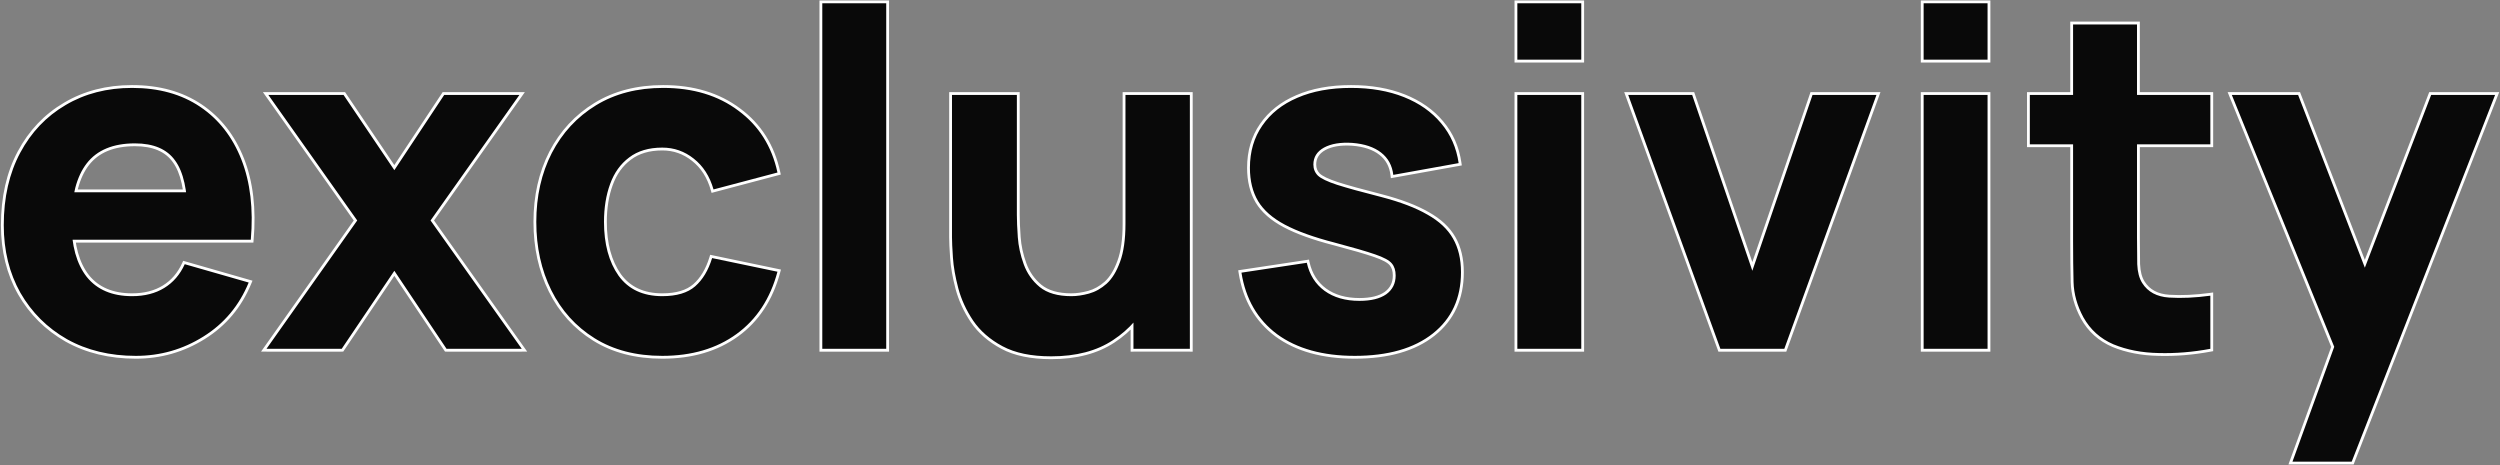 <svg xmlns="http://www.w3.org/2000/svg" fill="none" viewBox="0 0 2659 495"><rect x="0" y="0" width="2659" height="495" fill="#808080" stroke="none"/><g clip-path="url(#clip0_468_555)"><path fill="#000" d="M144.5 378.5c-27.667 0-52.083-5.917-73.25-17.75-21-12-37.5-28.417-49.5-49.25-11.833-21-17.75-45-17.75-72 0-29.5 5.833-55.167 17.5-77s27.75-38.75 48.25-50.75c20.5-12.167 44.083-18.25 70.75-18.25 28.333 0 52.417 6.667 72.25 20s34.5 32.083 44 56.25 12.833 52.583 10 85.25H199.5v-25c0-27.5-4.417-47.25-13.25-59.25-8.667-12.167-22.917-18.25-42.75-18.25-23.167 0-40.25 7.083-51.25 21.25C81.417 187.75 76 208.5 76 236c0 25.167 5.417 44.667 16.25 58.5 11 13.667 27.083 20.5 48.25 20.5 13.333 0 24.75-2.917 34.25-8.75S191.5 292 196.5 281l68 19.5c-10.167 24.667-26.25 43.833-48.25 57.5-21.833 13.667-45.75 20.5-71.75 20.5zM55 255v-50.5h179V255H55zm228.434 116l96.5-136.5-94.5-133.5h80l54 80 53-80h80l-94.5 133.5 97 136.5h-80l-55.5-83-56 83h-80zm420.972 7.5c-28 0-52-6.25-72-18.75s-35.333-29.5-46-51c-10.666-21.5-16-45.75-16-72.75 0-27.333 5.5-51.75 16.5-73.25 11.167-21.5 26.834-38.417 47-50.75 20.167-12.333 44-18.5 71.5-18.5 31.834 0 58.5 8.083 80 24.25 21.667 16 35.5 37.917 41.5 65.75l-68 18c-4-14-11-24.917-21-32.75-9.833-7.833-21-11.75-33.5-11.75-14.333 0-26.083 3.5-35.25 10.5-9.166 6.833-15.916 16.25-20.25 28.25-4.333 11.833-6.5 25.25-6.5 40.25 0 23.5 5.167 42.583 15.5 57.25 10.5 14.5 26 21.75 46.5 21.75 15.334 0 27-3.5 35-10.5s14-17 18-30l69.5 14.5c-7.666 28.667-22.166 50.75-43.5 66.25-21.333 15.5-47.666 23.25-79 23.25zm170.18-7.5V3.5h68V371h-68zm243.454 8c-21.17 0-38.42-3.583-51.75-10.75-13.34-7.167-23.75-16.25-31.25-27.25-7.34-11-12.59-22.417-15.75-34.25-3.17-12-5.09-22.917-5.75-32.75-.67-9.833-1-17-1-21.5V101h69v127.5c0 6.167.33 14.083 1 23.75.66 9.5 2.75 19.083 6.25 28.75 3.5 9.667 9.16 17.75 17 24.25 8 6.5 19.25 9.75 33.75 9.75 5.83 0 12.08-.917 18.75-2.75 6.66-1.833 12.91-5.333 18.75-10.5 5.83-5.333 10.58-13.083 14.25-23.25 3.83-10.333 5.75-23.833 5.75-40.5l39 18.5c0 21.333-4.34 41.333-13 60-8.67 18.667-21.75 33.75-39.25 45.25-17.34 11.5-39.25 17.25-65.75 17.25zm87.5-8v-89.5h-8.5V101h68.5v270h-60zm235.37 7.5c-34 0-61.5-7.667-82.5-23-20.84-15.5-33.5-37.333-38-65.5l69.5-10.5c2.83 12.667 9.08 22.583 18.75 29.75 9.83 7.167 22.25 10.75 37.25 10.75 12.33 0 21.83-2.333 28.5-7 6.66-4.833 10-11.5 10-20 0-5.333-1.34-9.583-4-12.75-2.67-3.333-8.67-6.583-18-9.75-9.17-3.167-23.5-7.333-43-12.5-22-5.667-39.59-12-52.75-19-13.17-7-22.67-15.333-28.5-25-5.84-9.833-8.75-21.667-8.75-35.5 0-17.333 4.41-32.333 13.25-45 8.83-12.833 21.25-22.667 37.25-29.5 16.16-7 35.16-10.5 57-10.5 21.16 0 39.91 3.25 56.25 9.75 16.33 6.5 29.5 15.75 39.5 27.75 10.16 12 16.41 26.167 18.75 42.5l-69.5 12.5c-1.17-10-5.5-17.917-13-23.75-7.5-5.833-17.67-9.25-30.5-10.25-12.5-.833-22.59.833-30.25 5-7.5 4.167-11.25 10.167-11.25 18 0 4.667 1.58 8.583 4.75 11.75 3.33 3.167 10.08 6.417 20.25 9.75 10.33 3.333 26 7.667 47 13 20.5 5.333 36.91 11.583 49.25 18.75 12.5 7 21.58 15.5 27.25 25.5 5.66 9.833 8.5 21.75 8.5 35.75 0 27.667-10 49.417-30 65.25-20 15.833-47.67 23.75-83 23.75zm172.93-315v-60h68v60h-68zm0 307.5V101h68v270h-68zm215.95 0l-98-270h68l64 187 64-187h68l-98 270h-68zm216.18-307.5v-60h68v60h-68zm0 307.5V101h68v270h-68zm304.95 0c-18.66 3.5-37 5-55 4.5-17.83-.333-33.83-3.417-48-9.25-14-6-24.66-15.583-32-28.75-6.66-12.333-10.16-24.833-10.5-37.5-.33-12.833-.5-27.333-.5-43.5V26h68v226.5c0 10.5.09 20 .25 28.5.34 8.333 2.09 15 5.25 20 6 9.5 15.59 14.667 28.75 15.5 13.17.833 27.75.167 43.75-2V371zm-192-217.5V101h192v52.5h-192zM2438.27 491l52-143 1 42-117.5-289h70.5l79 204.5h-16l78.5-204.5h68l-152.5 390h-63z"/><path fill="#fff" d="M71.25 360.75l-1.488 2.605.012.007.012.007 1.464-2.619zm-49.5-49.25l-2.614 1.473.007.012.007.012 2.6-1.497zm-.25-149l-2.646-1.414L21.5 162.5zm48.25-50.75l1.516 2.589.007-.005.008-.004-1.531-2.58zm143 1.75l1.674-2.49-1.674 2.49zm44 56.25l2.792-1.098-2.792 1.098zm10 85.25v3h2.751l.238-2.741-2.989-.259zm-67.25 0h-3v3h3v-3zm-13.25-84.25l-2.443 1.741.013.019.014.018 2.416-1.778zm-94 3l-2.37-1.84-.003.004 2.373 1.836zm0 120.75l-2.362 1.85.012.015.013.016 2.337-1.881zm82.5 11.75l-1.57-2.557 1.57 2.557zM196.5 281l.827-2.884-2.487-.713-1.071 2.356L196.5 281zm68 19.5l2.774 1.143 1.278-3.102-3.225-.925-.827 2.884zM216.25 358l-1.583-2.548-.009.005L216.25 358zM55 255h-3v3h3v-3zm0-50.5v-3h-3v3h3zm179 0h3v-3h-3v3zm0 50.5v3h3v-3h-3zm-89.5 120.5c-27.227 0-51.127-5.819-71.786-17.369l-2.928 5.238C91.46 375.485 116.394 381.5 144.5 381.5v-6zm-71.762-17.355c-20.54-11.737-36.656-27.773-48.388-48.142l-5.2 2.994c12.268 21.298 29.153 38.095 50.612 50.358l2.976-5.21zm-48.374-48.118C12.813 289.529 7 266.047 7 239.5H1c0 27.453 6.02 51.971 18.136 73.473l5.228-2.946zM7 239.5c0-29.101 5.752-54.264 17.146-75.586l-5.292-2.828C6.914 183.431 1 209.601 1 239.5h6zm17.146-75.586c11.417-21.366 27.118-37.867 47.12-49.575l-3.032-5.178c-20.998 12.292-37.464 29.625-49.38 51.925l5.292 2.828zM71.28 114.33c19.984-11.86 43.027-17.83 69.22-17.83v-6c-27.14 0-51.264 6.197-72.281 18.67l3.062 5.16zM140.5 96.5c27.85 0 51.324 6.547 70.576 19.49l3.348-4.98C194.01 97.286 169.317 90.5 140.5 90.5v6zm70.576 19.49c19.284 12.964 33.585 31.206 42.882 54.858l5.584-2.196c-9.703-24.682-24.735-43.939-45.118-57.642l-3.348 4.98zm42.882 54.858c9.292 23.637 12.607 51.569 9.803 83.893l5.978.518c2.863-33.01-.489-61.911-10.197-86.607l-5.584 2.196zM266.75 252H199.5v6h67.25v-6zm-64.25 3v-25h-6v25h6zm0-25c0-27.67-4.415-48.233-13.834-61.028l-4.832 3.556C192.082 183.733 196.5 202.67 196.5 230h6zm-13.807-60.991c-9.405-13.203-24.738-19.509-45.193-19.509v6c19.212 0 32.378 5.861 40.307 16.991l4.886-3.482zM143.5 149.5c-23.799 0-41.892 7.307-53.62 22.41l4.74 3.68c10.272-13.23 26.345-20.09 48.88-20.09v-6zm-53.623 22.414C78.467 186.66 73 208.181 73 236h6c0-27.181 5.366-47.16 15.623-60.414l-4.746-3.672zM73 236c0 25.555 5.496 45.803 16.888 60.35l4.724-3.7C84.338 279.531 79 260.778 79 236h-6zm16.913 60.381C101.601 310.903 118.633 318 140.5 318v-6c-20.466 0-35.601-6.569-45.913-19.381l-4.674 3.762zM140.5 318c13.778 0 25.762-3.018 35.82-9.193l-3.14-5.114c-8.942 5.491-19.791 8.307-32.68 8.307v6zm35.82-9.193c10.052-6.173 17.685-15.069 22.911-26.566l-5.462-2.482c-4.774 10.503-11.641 18.44-20.589 23.934l3.14 5.114zm19.353-24.923l68 19.5 1.654-5.768-68-19.5-1.654 5.768zm66.053 15.473c-9.934 24.104-25.61 42.771-47.059 56.095l3.166 5.096c22.551-14.009 39.042-33.675 49.441-58.905l-5.548-2.286zm-47.068 56.1C193.307 368.822 169.943 375.5 144.5 375.5v6c26.557 0 51.027-6.989 73.342-20.957l-3.184-5.086zM58 255v-50.5h-6V255h6zm-3-47.5h179v-6H55v6zm176-3V255h6v-50.5h-6zm3 47.5H55v6h179v-6zm49.434 119l-2.45-1.732-3.345 4.732h5.795v-3zm96.5-136.5l2.449 1.732 1.225-1.733-1.226-1.732-2.448 1.733zm-94.5-133.5v-3h-5.8l3.351 4.733 2.449-1.733zm80 0l2.486-1.678-.892-1.322h-1.594v3zm54 80l-2.487 1.678 2.51 3.719 2.478-3.74-2.501-1.657zm53-80v-3h-1.612l-.889 1.343 2.501 1.657zm80 0l2.448 1.733L558.233 98h-5.799v3zm-94.5 133.5l-2.449-1.733-1.229 1.736 1.232 1.735 2.446-1.738zm97 136.5v3h5.812l-3.367-4.738-2.445 1.738zm-80 0l-2.494 1.668.891 1.332h1.603v-3zm-55.5-83l2.493-1.668-2.482-3.712-2.498 3.702 2.487 1.678zm-56 83v3h1.594l.892-1.322-2.486-1.678zm-77.551 1.732l96.5-136.5-4.899-3.464-96.5 136.5 4.899 3.464zm96.499-139.965l-94.5-133.5-4.897 3.466 94.5 133.5 4.897-3.466zM285.434 104h80v-6h-80v6zm77.513-1.322l54 80 4.973-3.356-54-80-4.973 3.356zm58.988 79.979l53-80-5.002-3.314-53 80 5.002 3.314zM472.434 104h80v-6h-80v6zm77.551-4.733l-94.5 133.5 4.897 3.466 94.5-133.5-4.897-3.466zm-94.497 136.971l97 136.5 4.891-3.476-97-136.5-4.891 3.476zM554.934 368h-80v6h80v-6zm-77.507 1.332l-55.5-83-4.987 3.336 55.5 83 4.987-3.336zm-60.48-83.01l-56 83 4.973 3.356 56-83-4.973-3.356zM363.434 368h-80v6h80v-6zm222.972-59.25l2.688-1.333-2.688 1.333zm.5-146l-2.662-1.383-.004.008-.004.009 2.67 1.366zm47-50.75l1.565 2.559-1.565-2.559zm151.5 5.75l-1.803 2.398.011.008.01.007 1.782-2.413zm41.5 65.75l.768 2.9 2.768-.733-.603-2.799-2.933.632zm-68 18l-2.884.824.808 2.829 2.844-.753-.768-2.9zm-21-32.75l-1.869 2.346.01.008.009.008 1.85-2.362zm-68.75-1.25l1.793 2.405.014-.01.014-.011-1.821-2.384zm-20.25 28.25l2.817 1.032.005-.013-2.822-1.019zm9 97.5l-2.452 1.728.011.016.011.016 2.43-1.76zm81.5 11.25l1.976 2.258-1.976-2.258zm18-30l.613-2.937-2.676-.558-.804 2.613 2.867.882zm69.5 14.5l2.898.775.82-3.064-3.105-.648-.613 2.937zm-122.5 86.5c-27.544 0-50.969-6.144-70.41-18.294l-3.18 5.088c20.56 12.85 45.134 19.206 73.59 19.206v-6zm-70.41-18.294c-19.52-12.2-34.478-28.777-44.902-49.789l-5.375 2.666c10.909 21.988 26.618 39.411 47.097 52.211l3.18-5.088zm-44.902-49.789c-10.437-21.037-15.688-44.821-15.688-71.417h-6c0 27.404 5.416 52.12 16.313 74.083l5.375-2.666zM573.406 236c0-26.921 5.414-50.859 16.171-71.884l-5.341-2.732c-11.244 21.975-16.83 46.871-16.83 74.616h6zm16.163-71.867c10.921-21.028 26.214-37.533 45.902-49.574l-3.13-5.118c-20.645 12.625-36.685 29.954-48.097 51.926l5.325 2.766zm45.902-49.574c19.623-12 42.896-18.059 69.935-18.059v-6c-27.96 0-52.355 6.275-73.065 18.941l3.13 5.118zM705.406 96.5c31.306 0 57.308 7.94 78.197 23.648l3.606-4.796C765.099 98.727 737.767 90.5 705.406 90.5v6zm78.218 23.663c21.044 15.54 34.494 36.805 40.35 63.969l5.865-1.264c-6.144-28.503-20.361-51.071-42.651-67.531l-3.564 4.826zm42.515 60.437l-68 18 1.535 5.8 68-18-1.535-5.8zm-64.348 20.076c-4.148-14.517-11.466-26.008-22.035-34.288l-3.7 4.724c9.431 7.387 16.113 17.729 19.966 31.212l5.769-1.648zm-22.016-34.272C729.414 158.15 717.59 154 704.406 154v6c11.817 0 22.326 3.684 31.631 11.096l3.738-4.692zM704.406 154c-14.828 0-27.265 3.628-37.07 11.116l3.641 4.768c8.528-6.512 19.591-9.884 33.429-9.884v-6zm-37.043 11.095c-9.691 7.224-16.769 17.15-21.278 29.636l5.643 2.038c4.158-11.514 10.579-20.422 19.221-26.864l-3.586-4.81zm-21.274 29.623c-4.475 12.22-6.683 25.995-6.683 41.282h6c0-14.713 2.126-27.772 6.317-39.218l-5.634-2.064zM639.406 236c0 23.928 5.262 43.67 16.048 58.978l4.905-3.456c-9.882-14.025-14.953-32.45-14.953-55.522h-6zm16.07 59.01c11.152 15.4 27.629 22.99 48.93 22.99v-6c-19.698 0-34.222-6.91-44.07-20.51l-4.86 3.52zm48.93 22.99c15.744 0 28.23-3.59 36.976-11.242l-3.951-4.516c-7.255 6.348-18.102 9.758-33.025 9.758v6zm36.976-11.242c8.521-7.457 14.773-17.99 18.892-31.376l-5.735-1.764c-3.881 12.614-9.63 22.081-17.108 28.624l3.951 4.516zm15.412-29.321l69.5 14.5 1.225-5.874-69.5-14.5-1.225 5.874zm67.214 10.788c-7.512 28.09-21.658 49.553-42.365 64.598l3.527 4.854c21.959-15.955 36.814-38.659 44.634-67.902l-5.796-1.55zm-42.365 64.598c-20.73 15.061-46.414 22.677-77.237 22.677v6c31.845 0 58.827-7.884 80.764-23.823l-3.527-4.854zM874.586 371h-3v3h3v-3zm0-367.5v-3h-3v3h3zm68 0h3v-3h-3v3zm0 367.5v3h3v-3h-3zm-65 0V3.5h-6V371h6zm-3-364.5h68v-6h-68v6zm65-3V371h6V3.5h-6zm3 364.5h-68v6h68v-6zm123.704.25l-1.43 2.642 1.43-2.642zM1035.04 341l-2.5 1.664.01.013.01.013 2.48-1.69zm-15.75-34.25l-2.91.765.01.011 2.9-.776zm-5.75-32.75l-3 .203 3-.203zm-1-173v-3h-3v3h3zm69 0h3v-3h-3v3zm1 151.25l-3 .206v.004l3-.21zm23.25 53l-1.92 2.309.01.01.01.009 1.9-2.328zm52.5 7l-.8-2.893.8 2.893zm18.75-10.5l1.98 2.246.02-.016.02-.016-2.02-2.214zm14.25-23.25l-2.82-1.043v.012l-.01.013 2.83 1.018zm5.75-40.5l1.28-2.711-4.28-2.032V238h3zm39 18.5h3v-1.897l-1.72-.814-1.28 2.711zm-13 60l2.72 1.263-2.72-1.263zm-39.25 45.25l-1.65-2.507-.01.007 1.66 2.5zm21.75 9.25h-3v3h3v-3zm0-89.5h3v-3h-3v3zm-8.5 0h-3v3h3v-3zm0-180.5v-3h-3v3h3zm68.5 0h3v-3h-3v3zm0 270v3h3v-3h-3zm-147.5 5c-20.86 0-37.58-3.535-50.33-10.392l-2.85 5.284c13.91 7.477 31.7 11.108 53.18 11.108v-6zm-50.33-10.392c-12.97-6.971-23-15.747-30.2-26.298l-4.95 3.38c7.8 11.449 18.61 20.839 32.3 28.202l2.85-5.284zm-30.18-26.272c-7.16-10.749-12.27-21.868-15.35-33.362l-5.79 1.552c3.25 12.173 8.65 23.887 16.15 35.138l4.99-3.328zm-15.34-33.351c-3.13-11.861-5.01-22.586-5.66-32.188l-5.99.406c.68 10.065 2.64 21.173 5.84 33.312l5.81-1.53zm-5.66-32.188c-.67-9.826-.99-16.906-.99-21.297h-6c0 4.609.33 11.862 1 21.703l5.99-.406zm-.99-21.297V101h-6v151.5h6zm-3-148.5h69v-6h-69v6zm66-3v127.5h6V101h-6zm0 127.5c0 6.263.33 14.255 1 23.956l5.99-.412c-.67-9.632-.99-17.473-.99-23.544h-6zm1 23.96c.69 9.798 2.84 19.654 6.42 29.561l5.65-2.042c-3.42-9.426-5.44-18.737-6.08-27.939l-5.99.42zm6.42 29.561c3.68 10.164 9.66 18.693 17.91 25.538l3.83-4.618c-7.42-6.155-12.77-13.792-16.09-22.962l-5.65 2.042zm17.93 25.557c8.72 7.082 20.73 10.422 35.65 10.422v-6c-14.09 0-24.58-3.16-31.86-9.078l-3.79 4.656zM1139.54 318c6.14 0 12.66-.966 19.54-2.857l-1.59-5.786c-6.45 1.775-12.43 2.643-17.95 2.643v6zm19.54-2.857c7.16-1.97 13.81-5.715 19.94-11.147l-3.97-4.492c-5.54 4.902-11.39 8.156-17.56 9.853l1.59 5.786zm19.98-11.179c6.3-5.76 11.27-13.982 15.05-24.446l-5.65-2.036c-3.56 9.869-8.08 17.147-13.45 22.054l4.05 4.428zm15.04-24.421c4-10.792 5.94-24.684 5.94-41.543h-6c0 16.474-1.9 29.582-5.57 39.457l5.63 2.086zm1.65-38.832l39 18.499 2.57-5.421-39-18.5-2.57 5.422zm37.29 15.789c0 20.913-4.25 40.48-12.73 58.737l5.45 2.526c8.85-19.077 13.28-39.51 13.28-61.263h-6zm-12.73 58.737c-8.42 18.151-21.13 32.807-38.17 44.006l3.29 5.014c17.96-11.801 31.42-27.311 40.33-46.494l-5.45-2.526zm-38.18 44.013c-16.73 11.095-38.02 16.75-64.09 16.75v6c26.92 0 49.46-5.845 67.4-17.75l-3.31-5zm26.41 11.75v-89.5h-6V371h6zm-3-92.5h-8.5v6h8.5v-6zm-5.5 3V101h-6v180.5h6zm-3-177.5h68.5v-6h-68.5v6zm65.5-3v270h6V101h-6zm3 267h-60v6h60v-6zm92.87-12.5l-1.79 2.407.01.008.01.008 1.77-2.423zm-38-65.5l-.45-2.966-2.99.452.47 2.987 2.97-.473zm69.5-10.5l2.92-.655-.61-2.729-2.76.418.45 2.966zm18.75 29.75l-1.79 2.41.01.007.01.007 1.77-2.424zm65.75 3.75l1.72 2.458.02-.015.02-.014-1.76-2.429zm6-32.75l-2.35 1.874.03.03.02.028 2.3-1.932zm-18-9.75l-.98 2.836v.002l.01.003.97-2.841zm-43-12.5l.76-2.9-.01-.003-.01-.002-.74 2.905zm-52.75-19l-1.41 2.649 1.41-2.649zm-28.5-25l-2.58 1.531v.009l.01.01 2.57-1.55zm4.5-80.5l2.46 1.716v-.008l.01-.007-2.47-1.701zm37.25-29.5l1.17 2.759.01-.003.01-.003-1.19-2.753zm113.25-.75l1.11-2.787-1.11 2.787zm39.5 27.75l-2.31 1.921.01.009.01.009 2.29-1.939zm18.75 42.5l.53 2.953 2.85-.513-.41-2.864-2.97.424zm-69.5 12.5l-2.98.348.37 3.17 3.14-.565-.53-2.953zm-43.5-34l.23-2.991-.02-.001-.01-.001-.2 2.993zm-30.25 5l-1.44-2.636-.01.007-.01.007 1.46 2.622zm-6.5 29.75l-2.13 2.121.03.028.03.026 2.07-2.175zm20.25 9.75l-.94 2.851.01.002.01.002.92-2.855zm47 13l.75-2.903-.01-.003-.01-.002-.73 2.908zm49.25 18.75l-1.51 2.594.02.012.02.012 1.47-2.618zm27.25 25.5l-2.61 1.479v.009l.01.01 2.6-1.498zm-104.5 121.75c-33.56 0-60.39-7.565-80.73-22.423l-3.54 4.846c21.65 15.809 49.83 23.577 84.27 23.577v-6zm-80.71-22.407c-20.14-14.985-32.44-36.089-36.83-63.566l-5.93.946c4.61 28.856 17.65 51.419 39.18 67.434l3.58-4.814zm-39.35-60.127l69.5-10.5-.89-5.932-69.5 10.5.89 5.932zm66.13-12.811c2.98 13.31 9.6 23.874 19.89 31.505l3.57-4.82c-9.04-6.702-14.92-15.971-17.61-27.995l-5.85 1.31zm19.91 31.519c10.46 7.621 23.53 11.326 39.02 11.326v-6c-14.52 0-26.28-3.462-35.49-10.174l-3.53 4.848zM1445.91 323c12.65 0 22.85-2.383 30.22-7.542l-3.44-4.916c-5.97 4.175-14.77 6.458-26.78 6.458v6zm30.26-7.571c7.47-5.419 11.24-13.004 11.24-22.429h-6c0 7.575-2.91 13.323-8.76 17.571l3.52 4.858zM1487.41 293c0-5.833-1.47-10.835-4.71-14.682l-4.59 3.864c2.09 2.486 3.3 5.984 3.3 10.818h6zm-4.66-14.624c-1.69-2.111-4.25-3.986-7.41-5.701-3.2-1.733-7.21-3.4-11.97-5.016l-1.93 5.682c4.57 1.551 8.24 3.092 11.04 4.609 2.83 1.535 4.61 2.952 5.58 4.174l4.69-3.748zm-19.36-10.712c-9.28-3.204-23.7-7.394-43.22-12.564l-1.53 5.8c19.49 5.163 33.73 9.307 42.79 12.436l1.96-5.672zm-43.24-12.569c-21.87-5.635-39.21-11.897-52.09-18.744l-2.81 5.298c13.45 7.153 31.28 13.558 53.41 19.256l1.49-5.81zm-52.09-18.744c-12.83-6.825-21.86-14.825-27.34-23.901l-5.13 3.1c6.19 10.257 16.16 18.924 29.66 26.099l2.81-5.298zm-27.32-23.882c-5.51-9.281-8.33-20.561-8.33-33.969h-6c0 14.259 3.01 26.646 9.17 37.031l5.16-3.062zm-8.33-33.969c0-16.798 4.27-31.181 12.71-43.284l-4.92-3.432c-9.23 13.231-13.79 28.847-13.79 46.716h6zm12.72-43.299c8.47-12.312 20.41-21.805 35.95-28.442l-2.35-5.518c-16.46 7.03-29.35 17.203-38.54 30.558l4.94 3.402zm35.97-28.448c15.71-6.803 34.29-10.253 55.81-10.253v-6c-22.15 0-41.57 3.55-58.2 10.747l2.39 5.506zm55.81-10.253c20.86 0 39.22 3.203 55.14 9.537l2.22-5.574c-16.75-6.666-35.89-9.963-57.36-9.963v6zm55.14 9.537c15.92 6.339 28.66 15.314 38.3 26.884l4.61-3.842c-10.36-12.43-23.96-21.955-40.69-28.616l-2.22 5.574zm38.32 26.902c9.78 11.548 15.81 25.182 18.07 40.985l5.94-.848c-2.41-16.864-8.88-31.563-19.43-44.015l-4.58 3.878zm20.51 37.608l-69.5 12.5 1.06 5.906 69.5-12.5-1.06-5.906zm-65.99 15.105c-1.26-10.745-5.97-19.411-14.14-25.77l-3.69 4.736c6.83 5.308 10.79 12.475 11.87 21.73l5.96-.696zm-14.14-25.77c-8.1-6.301-18.89-9.843-32.11-10.873l-.47 5.982c12.45.97 22 4.261 28.89 9.627l3.69-4.736zm-32.14-10.875c-12.84-.856-23.55.825-31.89 5.357l2.87 5.272c6.99-3.802 16.45-5.454 28.62-4.643l.4-5.986zm-31.91 5.371c-8.34 4.634-12.79 11.578-12.79 20.622h6c0-6.623 3.04-11.678 9.7-15.378l-2.91-5.244zM1393.91 175c0 5.425 1.87 10.116 5.62 13.871l4.25-4.242c-2.58-2.579-3.87-5.721-3.87-9.629h-6zm5.68 13.925c3.87 3.675 11.21 7.091 21.38 10.426l1.87-5.702c-10.16-3.331-16.32-6.416-19.12-9.074l-4.13 4.35zm21.4 10.43c10.42 3.364 26.16 7.716 47.18 13.053l1.47-5.816c-20.98-5.33-36.57-9.644-46.81-12.947l-1.84 5.71zm47.16 13.048c20.35 5.295 36.49 11.46 48.5 18.441l3.01-5.188c-12.65-7.352-29.35-13.687-50-19.059l-1.51 5.806zm48.54 18.465c12.14 6.797 20.77 14.943 26.11 24.361l5.22-2.958c-6-10.582-15.54-19.436-28.4-26.639l-2.93 5.236zm26.12 24.38c5.35 9.283 8.1 20.656 8.1 34.252h6c0-14.404-2.92-26.864-8.9-37.248l-5.2 2.996zm8.1 34.252c0 26.839-9.65 47.687-28.87 62.898l3.73 4.704c20.78-16.455 31.14-39.108 31.14-67.602h-6zm-28.87 62.898c-19.29 15.278-46.22 23.102-81.13 23.102v6c35.75 0 64.16-8.009 84.86-24.398l-3.73-4.704zm91.8-288.898h-3v3h3v-3zm0-60v-3h-3v3h3zm68 0h3v-3h-3v3zm0 60v3h3v-3h-3zm-68 307.5h-3v3h3v-3zm0-270v-3h-3v3h3zm68 0h3v-3h-3v3zm0 270v3h3v-3h-3zm-65-307.5v-60h-6v60h6zm-3-57h68v-6h-68v6zm65-3v60h6v-60h-6zm3 57h-68v6h68v-6zm-65 310.5V101h-6v270h6zm-3-267h68v-6h-68v6zm65-3v270h6V101h-6zm3 267h-68v6h68v-6zm147.95 3l-2.82 1.024.72 1.976h2.1v-3zm-98-270v-3h-4.28l1.46 4.024 2.82-1.024zm68 0l2.84-.971-.69-2.029h-2.15v3zm64 187l-2.84.971 2.84 8.294 2.84-8.294-2.84-.971zm64-187v-3h-2.14l-.7 2.029 2.84.971zm68 0l2.82 1.024 1.46-4.024h-4.28v3zm-98 270v3h2.11l.71-1.976-2.82-1.024zm-65.18-1.024l-98-270-5.64 2.048 98 270 5.64-2.048zM1731.79 104h68v-6h-68v6zm65.16-2.029l64 187 5.68-1.942-64-187-5.68 1.942zm69.68 187l64-187-5.68-1.942-64 187 5.68 1.942zM1927.79 104h68v-6h-68v6zm65.18-4.024l-98 270 5.64 2.048 98-270-5.64-2.048zM1897.79 368h-68v6h68v-6zm148.18-304.5h-3v3h3v-3zm0-60v-3h-3v3h3zm68 0h3v-3h-3v3zm0 60v3h3v-3h-3zm-68 307.5h-3v3h3v-3zm0-270v-3h-3v3h3zm68 0h3v-3h-3v3zm0 270v3h3v-3h-3zm-65-307.5v-60h-6v60h6zm-3-57h68v-6h-68v6zm65-3v60h6v-60h-6zm3 57h-68v6h68v-6zm-65 310.5V101h-6v270h6zm-3-267h68v-6h-68v6zm65-3v270h6V101h-6zm3 267h-68v6h68v-6zm236.95 3l.55 2.949 2.45-.459V371h-3zm-55 4.5l.09-2.999h-.03l-.06 2.999zm-48-9.25l-1.18 2.757.02.009.02.008 1.14-2.774zm-32-28.75l-2.64 1.427.01.016.01.017 2.62-1.46zm-10.5-37.5l-3 .078v.001l3-.079zm-.5-274v-3h-3v3h3zm68 0h3v-3h-3v3zm.25 255l-3 .059v.061l3-.12zm5.25 20l2.54-1.602v-.003l-2.54 1.605zm72.5 13.5h3v-3.434l-3.4.461.4 2.973zm-192-161h-3v3h3v-3zm0-52.5v-3h-3v3h3zm192 0h3v-3h-3v3zm0 52.5v3h3v-3h-3zm-.55 214.551c-18.47 3.463-36.59 4.944-54.36 4.45l-.17 5.998c18.22.506 36.77-1.013 55.63-4.55l-1.1-5.898zm-54.39 4.45c-17.52-.328-33.15-3.355-46.92-9.025l-2.28 5.548c14.56 5.997 30.94 9.136 49.09 9.475l.11-5.998zm-46.88-9.008c-13.39-5.742-23.55-14.873-30.56-27.453l-5.24 2.92c7.66 13.753 18.84 23.789 33.44 30.047l2.36-5.514zm-30.54-27.42c-6.47-11.963-9.82-24.005-10.14-36.152l-6 .158c.35 13.186 4 26.144 10.86 38.848l5.28-2.854zm-10.14-36.151c-.33-12.802-.5-27.275-.5-43.422h-6c0 16.186.17 30.713.5 43.578l6-.156zm-.5-43.422V26h-6v230.5h6zm-3-227.5h68v-6h-68v6zm65-3v226.5h6V26h-6zm0 226.5c0 10.515.09 20.035.25 28.559l6-.118c-.16-8.476-.25-17.956-.25-28.441h-6zm.25 28.62c.35 8.656 2.18 15.894 5.72 21.485l5.07-3.21c-2.8-4.409-4.47-10.504-4.79-18.515l-6 .24zm5.72 21.482c6.6 10.463 17.16 16.01 31.09 16.892l.38-5.988c-12.4-.785-21.01-5.571-26.4-14.108l-5.07 3.204zm31.09 16.892c13.4.848 28.19.166 44.34-2.021l-.8-5.946c-15.85 2.146-30.23 2.797-43.16 1.979l-.38 5.988zm40.94-4.994V371h6v-56.5h-6zm-186-161V101h-6v52.5h6zm-3-49.5h192v-6h-192v6zm189-3v52.5h6V101h-6zm3 49.5h-192v6h192v-6zm87.35 340.5l-2.82-1.025-1.47 4.025h4.29v-3zm52-143l2.99-.071-5.81-.954 2.82 1.025zm1 42l-2.78 1.13 5.77-1.201-2.99.071zm-117.5-289v-3h-4.46l1.68 4.13 2.78-1.13zm70.5 0l2.79-1.081-.74-1.919h-2.05v3zm79 204.5v3h4.37l-1.58-4.081-2.79 1.081zm-16 0l-2.81-1.075-1.56 4.075h4.37v-3zm78.5-204.5v-3h-2.07l-.74 1.925 2.81 1.075zm68 0l2.79 1.093 1.6-4.093h-4.39v3zm-152.5 390v3h2.04l.75-1.907-2.79-1.093zm-60.18 1.025l52-143-5.64-2.05-52 143 5.64 2.05zm46.18-143.954l1 42 5.99-.142-1-42-5.99.142zm6.77 40.799l-117.5-289-5.55 2.26 117.5 289 5.55-2.26zM2373.77 104h70.5v-6h-70.5v6zm67.7-1.919l79 204.5 5.59-2.162-79-204.5-5.59 2.162zm81.8 200.419h-16v6h16v-6zm-13.2 4.075l78.5-204.5-5.61-2.15-78.5 204.5 5.61 2.15zM2585.77 104h68v-6h-68v6zm65.2-4.093l-152.5 390 5.59 2.186 152.5-390-5.59-2.186zM2501.27 488h-63v6h63v-6z"/><path fill="#090909" d="M144.5 378.5c-27.667 0-52.083-5.917-73.25-17.75-21-12-37.5-28.417-49.5-49.25-11.833-21-17.75-45-17.75-72 0-29.5 5.833-55.167 17.5-77s27.75-38.75 48.25-50.75c20.5-12.167 44.083-18.25 70.75-18.25 28.333 0 52.417 6.667 72.25 20s34.5 32.083 44 56.25 12.833 52.583 10 85.25H199.5v-25c0-27.5-4.417-47.25-13.25-59.25-8.667-12.167-22.917-18.25-42.75-18.25-23.167 0-40.25 7.083-51.25 21.25C81.417 187.75 76 208.5 76 236c0 25.167 5.417 44.667 16.25 58.5 11 13.667 27.083 20.5 48.25 20.5 13.333 0 24.75-2.917 34.25-8.75S191.5 292 196.5 281l68 19.5c-10.167 24.667-26.25 43.833-48.25 57.5-21.833 13.667-45.75 20.5-71.75 20.5zM55 255v-50.5h179V255H55zm228.434 116l96.5-136.5-94.5-133.5h80l54 80 53-80h80l-94.5 133.5 97 136.5h-80l-55.5-83-56 83h-80zm420.972 7.5c-28 0-52-6.25-72-18.75s-35.333-29.5-46-51c-10.666-21.5-16-45.75-16-72.75 0-27.333 5.5-51.75 16.5-73.25 11.167-21.5 26.834-38.417 47-50.75 20.167-12.333 44-18.5 71.5-18.5 31.834 0 58.5 8.083 80 24.25 21.667 16 35.5 37.917 41.5 65.75l-68 18c-4-14-11-24.917-21-32.75-9.833-7.833-21-11.75-33.5-11.75-14.333 0-26.083 3.5-35.25 10.5-9.166 6.833-15.916 16.25-20.25 28.25-4.333 11.833-6.5 25.25-6.5 40.25 0 23.5 5.167 42.583 15.5 57.25 10.5 14.5 26 21.75 46.5 21.75 15.334 0 27-3.5 35-10.5s14-17 18-30l69.5 14.5c-7.666 28.667-22.166 50.75-43.5 66.25-21.333 15.5-47.666 23.25-79 23.25zm170.18-7.5V3.5h68V371h-68zm243.454 8c-21.17 0-38.42-3.583-51.75-10.75-13.34-7.167-23.75-16.25-31.25-27.25-7.34-11-12.59-22.417-15.75-34.25-3.17-12-5.09-22.917-5.75-32.75-.67-9.833-1-17-1-21.5V101h69v127.5c0 6.167.33 14.083 1 23.75.66 9.5 2.75 19.083 6.25 28.75 3.5 9.667 9.16 17.75 17 24.25 8 6.5 19.25 9.75 33.75 9.75 5.83 0 12.08-.917 18.75-2.75 6.66-1.833 12.91-5.333 18.75-10.5 5.83-5.333 10.58-13.083 14.25-23.25 3.83-10.333 5.75-23.833 5.75-40.5l39 18.5c0 21.333-4.34 41.333-13 60-8.67 18.667-21.75 33.75-39.25 45.25-17.34 11.5-39.25 17.25-65.75 17.25zm87.5-8v-89.5h-8.5V101h68.5v270h-60zm235.37 7.5c-34 0-61.5-7.667-82.5-23-20.84-15.5-33.5-37.333-38-65.5l69.5-10.5c2.83 12.667 9.08 22.583 18.75 29.75 9.83 7.167 22.25 10.75 37.25 10.75 12.33 0 21.83-2.333 28.5-7 6.66-4.833 10-11.5 10-20 0-5.333-1.34-9.583-4-12.75-2.67-3.333-8.67-6.583-18-9.75-9.17-3.167-23.5-7.333-43-12.5-22-5.667-39.59-12-52.75-19-13.17-7-22.67-15.333-28.5-25-5.84-9.833-8.75-21.667-8.75-35.5 0-17.333 4.41-32.333 13.25-45 8.83-12.833 21.25-22.667 37.25-29.5 16.16-7 35.16-10.5 57-10.5 21.16 0 39.91 3.25 56.25 9.75 16.33 6.5 29.5 15.75 39.5 27.75 10.16 12 16.41 26.167 18.75 42.5l-69.5 12.5c-1.17-10-5.5-17.917-13-23.75-7.5-5.833-17.67-9.25-30.5-10.25-12.5-.833-22.59.833-30.25 5-7.5 4.167-11.25 10.167-11.25 18 0 4.667 1.58 8.583 4.75 11.75 3.33 3.167 10.08 6.417 20.25 9.75 10.33 3.333 26 7.667 47 13 20.5 5.333 36.91 11.583 49.25 18.75 12.5 7 21.58 15.5 27.25 25.5 5.66 9.833 8.5 21.75 8.5 35.75 0 27.667-10 49.417-30 65.25-20 15.833-47.67 23.75-83 23.75zm172.93-315v-60h68v60h-68zm0 307.5V101h68v270h-68zm215.95 0l-98-270h68l64 187 64-187h68l-98 270h-68zm216.18-307.5v-60h68v60h-68zm0 307.5V101h68v270h-68zm304.95 0c-18.66 3.5-37 5-55 4.5-17.83-.333-33.83-3.417-48-9.25-14-6-24.66-15.583-32-28.75-6.66-12.333-10.16-24.833-10.5-37.5-.33-12.833-.5-27.333-.5-43.5V26h68v226.5c0 10.5.09 20 .25 28.5.34 8.333 2.09 15 5.25 20 6 9.5 15.59 14.667 28.75 15.5 13.17.833 27.75.167 43.75-2V371zm-192-217.5V101h192v52.5h-192zM2438.27 491l52-143 1 42-117.5-289h70.5l79 204.5h-16l78.5-204.5h68l-152.5 390h-63z"/></g><defs><clipPath id="clip0_468_555"><path fill="#fff" d="M0 0h2659v495H0z"/></clipPath></defs></svg>